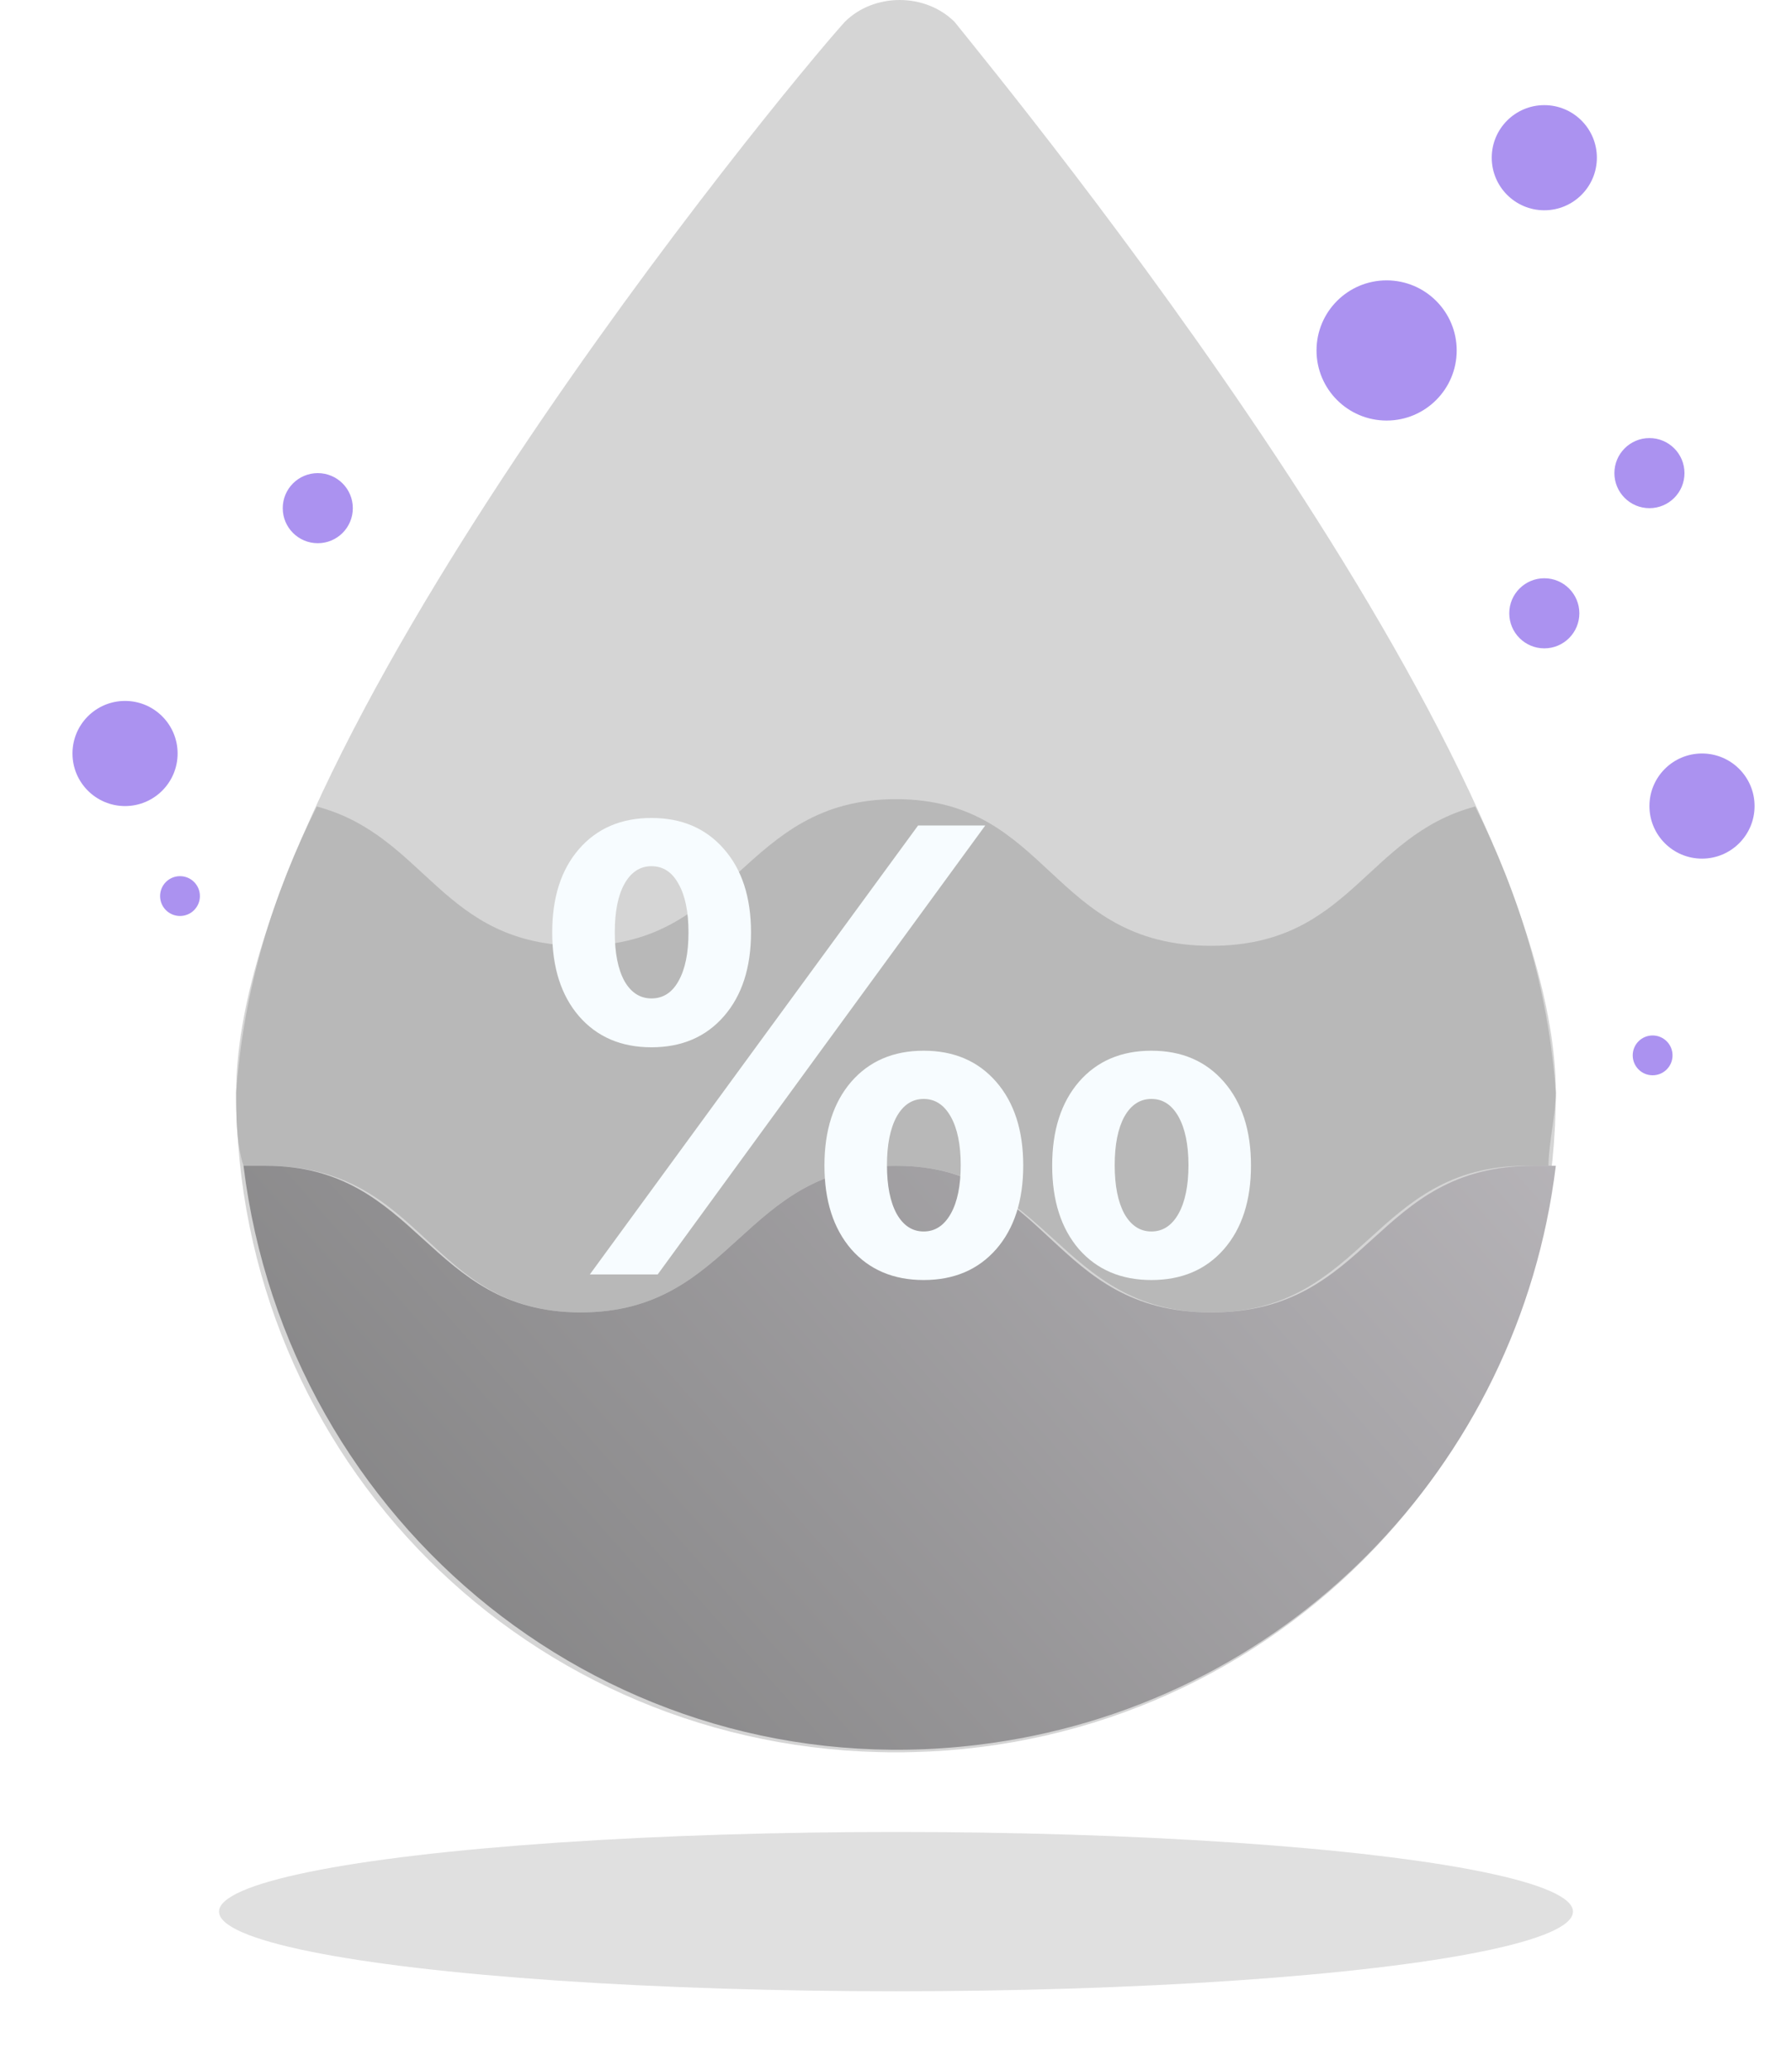 <svg width="45" height="52" viewBox="0 0 45 52" fill="none" xmlns="http://www.w3.org/2000/svg">
<g clip-path="url(#clip0)">
<path d="M23.973 0.552C23.236 -0.184 21.948 -0.184 21.211 0.552C19.554 2.393 5.931 18.962 5.931 27.431C5.931 36.636 13.295 44 22.5 44C31.705 44 39.069 36.636 39.069 27.431C39.069 18.962 25.446 2.393 23.973 0.552Z" fill="#D5D5D5"/>
<path d="M37.044 20.251C34.282 20.987 33.914 23.749 30.416 23.749C26.366 23.749 26.366 20.067 22.5 20.067C18.634 20.067 18.45 23.749 14.584 23.749C11.086 23.749 10.717 20.987 7.956 20.251C6.851 22.46 6.115 24.854 5.931 27.431C5.931 27.983 5.931 28.72 6.115 29.272C6.299 29.272 6.483 29.272 6.667 29.272C10.717 29.272 10.717 32.954 14.584 32.954C18.45 32.954 18.634 29.272 22.5 29.272C26.366 29.272 26.55 32.954 30.416 32.954C34.282 32.954 34.467 29.272 38.333 29.272C38.517 29.272 38.701 29.272 38.885 29.272C38.885 28.72 39.069 27.983 39.069 27.431C38.885 24.854 38.148 22.46 37.044 20.251Z" fill="#B8B8B8"/>
<path d="M30.416 32.954C26.366 32.954 26.366 29.272 22.5 29.272C18.634 29.272 18.45 32.954 14.584 32.954C10.718 32.954 10.534 29.272 6.667 29.272C6.483 29.272 6.299 29.272 6.115 29.272C7.22 38.293 15.32 44.92 24.525 43.816C32.257 42.895 38.149 36.82 39.069 29.272C38.885 29.272 38.701 29.272 38.517 29.272C34.467 29.272 34.467 32.954 30.416 32.954Z" fill="url(#paint0_linear)"/>
<ellipse cx="38.78" cy="3.96" rx="1.32" ry="1.32" fill="#AB92F0"/>
<ellipse cx="42.74" cy="20.24" rx="1.32" ry="1.32" fill="#AB92F0"/>
<ellipse cx="3.14" cy="18.92" rx="1.32" ry="1.32" fill="#AB92F0"/>
<ellipse cx="34.82" cy="8.8" rx="1.76" ry="1.76" fill="#AB92F0"/>
<ellipse cx="41.42" cy="11.88" rx="0.88" ry="0.88" fill="#AB92F0"/>
<ellipse cx="38.78" cy="15.4" rx="0.88" ry="0.88" fill="#AB92F0"/>
<ellipse cx="7.98" cy="12.76" rx="0.88" ry="0.88" fill="#AB92F0"/>
<circle cx="41.5" cy="26.5" r="0.5" fill="#AB92F0"/>
<ellipse cx="4.52" cy="22.5" rx="0.5" ry="0.5" fill="#AB92F0"/>
<path d="M18.18 21.32C18.633 21.836 18.859 22.534 18.859 23.414C18.859 24.294 18.633 24.995 18.18 25.516C17.727 26.037 17.12 26.297 16.359 26.297C15.599 26.297 14.992 26.037 14.539 25.516C14.091 24.995 13.867 24.294 13.867 23.414C13.867 22.534 14.091 21.836 14.539 21.32C14.992 20.799 15.599 20.539 16.359 20.539C17.12 20.539 17.727 20.799 18.18 21.32ZM16.359 25.07C16.651 25.07 16.878 24.924 17.039 24.633C17.206 24.336 17.289 23.93 17.289 23.414C17.289 22.893 17.206 22.487 17.039 22.195C16.878 21.898 16.651 21.75 16.359 21.75C16.073 21.75 15.846 21.898 15.68 22.195C15.518 22.487 15.438 22.893 15.438 23.414C15.438 23.93 15.518 24.336 15.68 24.633C15.846 24.924 16.073 25.07 16.359 25.07ZM16.516 32H14.812L19.18 26.023L23.055 20.727H24.742L20.492 26.547L16.516 32ZM25.016 27.164C25.469 27.685 25.695 28.385 25.695 29.266C25.695 30.146 25.469 30.846 25.016 31.367C24.562 31.883 23.956 32.141 23.195 32.141C22.435 32.141 21.828 31.883 21.375 31.367C20.927 30.846 20.703 30.146 20.703 29.266C20.703 28.385 20.927 27.685 21.375 27.164C21.828 26.643 22.435 26.383 23.195 26.383C23.956 26.383 24.562 26.643 25.016 27.164ZM22.516 30.477C22.682 30.773 22.909 30.922 23.195 30.922C23.482 30.922 23.708 30.773 23.875 30.477C24.042 30.18 24.125 29.773 24.125 29.258C24.125 28.742 24.042 28.336 23.875 28.039C23.708 27.742 23.482 27.594 23.195 27.594C22.909 27.594 22.682 27.742 22.516 28.039C22.354 28.336 22.273 28.742 22.273 29.258C22.273 29.773 22.354 30.18 22.516 30.477ZM30.734 27.164C31.188 27.685 31.414 28.385 31.414 29.266C31.414 30.146 31.188 30.846 30.734 31.367C30.281 31.883 29.674 32.141 28.914 32.141C28.154 32.141 27.547 31.883 27.094 31.367C26.646 30.846 26.422 30.146 26.422 29.266C26.422 28.385 26.646 27.685 27.094 27.164C27.547 26.643 28.154 26.383 28.914 26.383C29.674 26.383 30.281 26.643 30.734 27.164ZM28.234 30.477C28.401 30.773 28.628 30.922 28.914 30.922C29.201 30.922 29.427 30.773 29.594 30.477C29.76 30.18 29.844 29.773 29.844 29.258C29.844 28.742 29.76 28.336 29.594 28.039C29.427 27.742 29.201 27.594 28.914 27.594C28.628 27.594 28.401 27.742 28.234 28.039C28.073 28.336 27.992 28.742 27.992 29.258C27.992 29.773 28.073 30.18 28.234 30.477Z" fill="#F7FCFF"/>
</g>
<g filter="url(#filter0_bf)">
<ellipse cx="22.5" cy="48" rx="17" ry="2" fill="#E0E0E0"/>
</g>
<defs>
<filter id="filter0_bf" x="-34.5" y="6" width="114" height="84" filterUnits="userSpaceOnUse" color-interpolation-filters="sRGB">
<feFlood flood-opacity="0" result="BackgroundImageFix"/>
<feGaussianBlur in="BackgroundImage" stdDeviation="20"/>
<feComposite in2="SourceAlpha" operator="in" result="effect1_backgroundBlur"/>
<feBlend mode="normal" in="SourceGraphic" in2="effect1_backgroundBlur" result="shape"/>
<feGaussianBlur stdDeviation="1" result="effect2_foregroundBlur"/>
</filter>
<linearGradient id="paint0_linear" x1="3.5" y1="48" x2="39" y2="16.5" gradientUnits="userSpaceOnUse">
<stop stop-color="#767676"/>
<stop offset="1" stop-color="#C3C0C5"/>
</linearGradient>
<clipPath id="clip0">
<rect width="44" height="44" fill="white" transform="translate(0.5)"/>
</clipPath>
</defs>
</svg>
